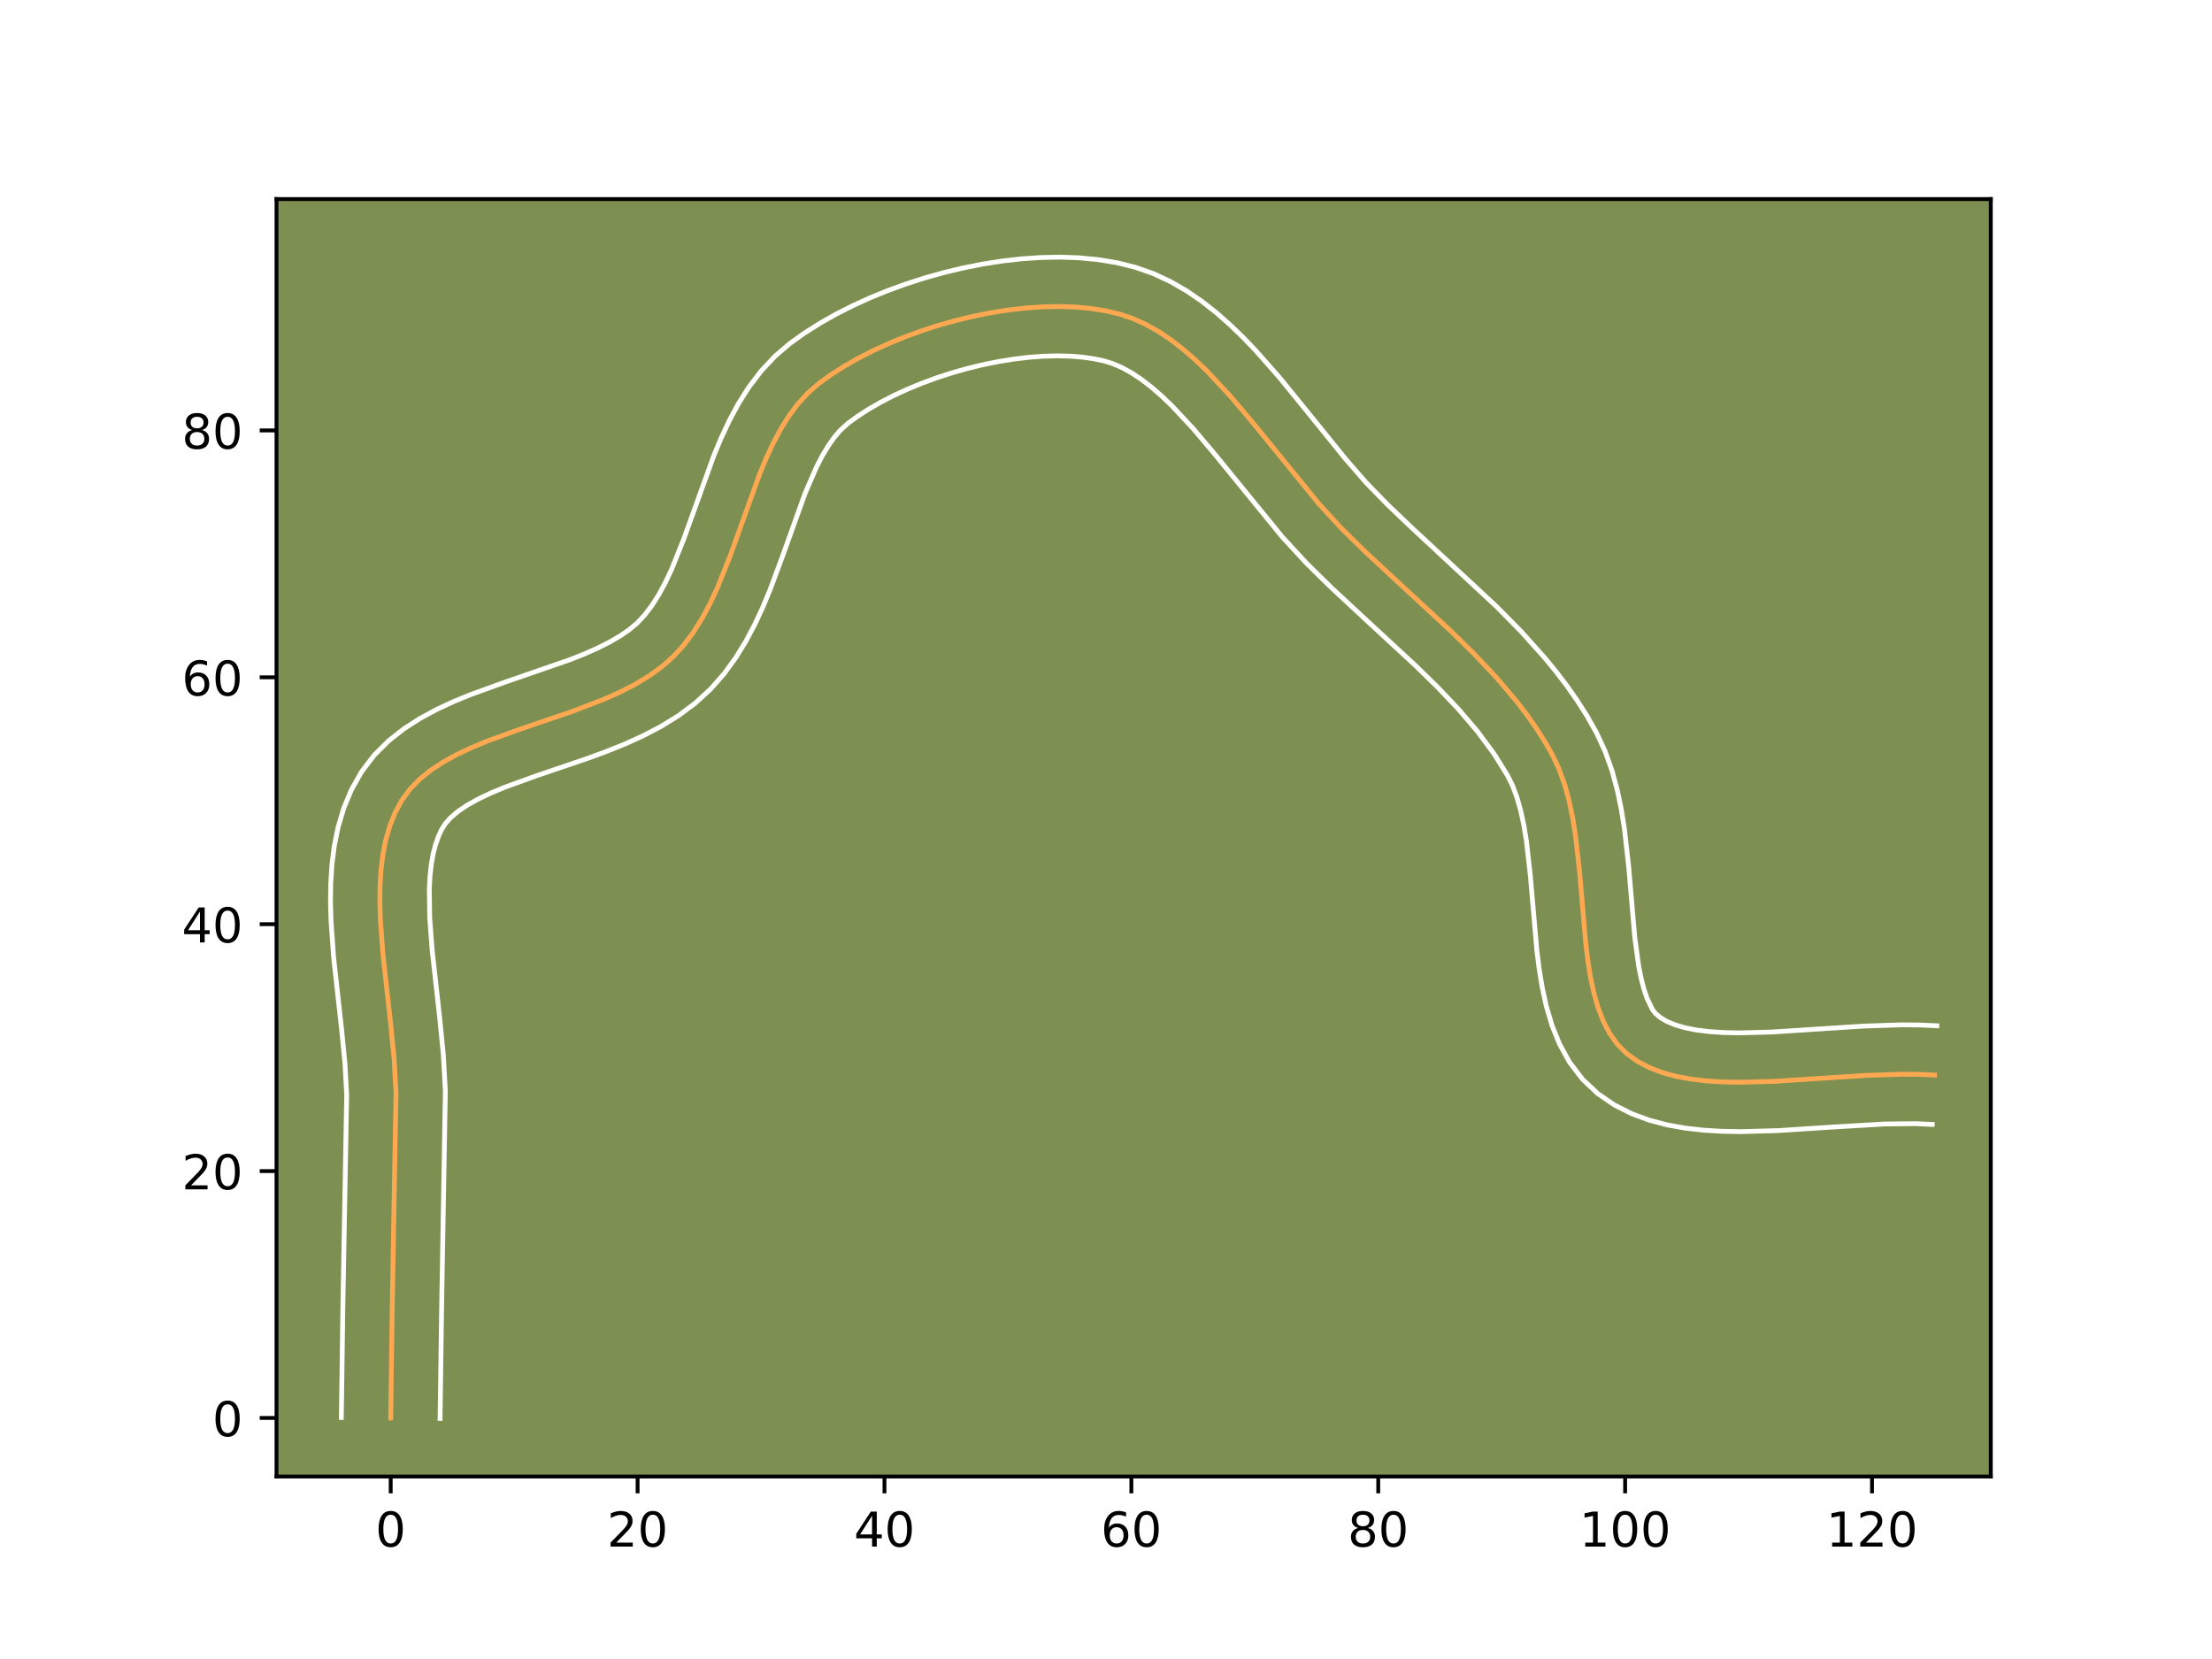 <?xml version="1.0" encoding="utf-8" standalone="no"?>
<!DOCTYPE svg PUBLIC "-//W3C//DTD SVG 1.1//EN"
  "http://www.w3.org/Graphics/SVG/1.1/DTD/svg11.dtd">
<!-- Created with matplotlib (https://matplotlib.org/) -->
<svg height="345.6pt" version="1.1" viewBox="0 0 460.8 345.6" width="460.8pt" xmlns="http://www.w3.org/2000/svg" xmlns:xlink="http://www.w3.org/1999/xlink">
 <defs>
  <style type="text/css">*{stroke-linecap:butt;stroke-linejoin:round;}</style>
 </defs>
 <g id="figure_1">
  <g id="patch_1">
   <path d="M 0 345.6 
L 460.8 345.6 
L 460.8 0 
L 0 0 
z
" style="fill:#ffffff;"/>
  </g>
  <g id="axes_1">
   <g id="patch_2">
    <path d="M 57.6 307.584 
L 414.72 307.584 
L 414.72 41.472 
L 57.6 41.472 
z
" style="fill:#7d9051;"/>
   </g>
   <g id="matplotlib.axis_1">
    <g id="xtick_1">
     <g id="line2d_1">
      <defs>
       <path d="M 0 0 
L 0 3.5 
" id="mc2a6f6b954" style="stroke:#000000;stroke-width:0.8;"/>
      </defs>
      <g>
       <use style="stroke:#000000;stroke-width:0.8;" x="81.39" xlink:href="#mc2a6f6b954" y="307.584"/>
      </g>
     </g>
     <g id="text_1">
      <!-- 0 -->
      <g transform="translate(78.208 322.182)scale(0.1 -0.1)">
       <defs>
        <path d="M 31.781 66.406 
Q 24.172 66.406 20.328 58.906 
Q 16.5 51.422 16.5 36.375 
Q 16.5 21.391 20.328 13.891 
Q 24.172 6.391 31.781 6.391 
Q 39.453 6.391 43.281 13.891 
Q 47.125 21.391 47.125 36.375 
Q 47.125 51.422 43.281 58.906 
Q 39.453 66.406 31.781 66.406 
z
M 31.781 74.219 
Q 44.047 74.219 50.516 64.516 
Q 56.984 54.828 56.984 36.375 
Q 56.984 17.969 50.516 8.266 
Q 44.047 -1.422 31.781 -1.422 
Q 19.531 -1.422 13.062 8.266 
Q 6.594 17.969 6.594 36.375 
Q 6.594 54.828 13.062 64.516 
Q 19.531 74.219 31.781 74.219 
z
" id="DejaVuSans-48"/>
       </defs>
       <use xlink:href="#DejaVuSans-48"/>
      </g>
     </g>
    </g>
    <g id="xtick_2">
     <g id="line2d_2">
      <g>
       <use style="stroke:#000000;stroke-width:0.8;" x="132.821" xlink:href="#mc2a6f6b954" y="307.584"/>
      </g>
     </g>
     <g id="text_2">
      <!-- 20 -->
      <g transform="translate(126.458 322.182)scale(0.1 -0.1)">
       <defs>
        <path d="M 19.188 8.297 
L 53.609 8.297 
L 53.609 0 
L 7.328 0 
L 7.328 8.297 
Q 12.938 14.109 22.625 23.891 
Q 32.328 33.688 34.812 36.531 
Q 39.547 41.844 41.422 45.531 
Q 43.312 49.219 43.312 52.781 
Q 43.312 58.594 39.234 62.25 
Q 35.156 65.922 28.609 65.922 
Q 23.969 65.922 18.812 64.312 
Q 13.672 62.703 7.812 59.422 
L 7.812 69.391 
Q 13.766 71.781 18.938 73 
Q 24.125 74.219 28.422 74.219 
Q 39.75 74.219 46.484 68.547 
Q 53.219 62.891 53.219 53.422 
Q 53.219 48.922 51.531 44.891 
Q 49.859 40.875 45.406 35.406 
Q 44.188 33.984 37.641 27.219 
Q 31.109 20.453 19.188 8.297 
z
" id="DejaVuSans-50"/>
       </defs>
       <use xlink:href="#DejaVuSans-50"/>
       <use x="63.623" xlink:href="#DejaVuSans-48"/>
      </g>
     </g>
    </g>
    <g id="xtick_3">
     <g id="line2d_3">
      <g>
       <use style="stroke:#000000;stroke-width:0.8;" x="184.252" xlink:href="#mc2a6f6b954" y="307.584"/>
      </g>
     </g>
     <g id="text_3">
      <!-- 40 -->
      <g transform="translate(177.889 322.182)scale(0.1 -0.1)">
       <defs>
        <path d="M 37.797 64.312 
L 12.891 25.391 
L 37.797 25.391 
z
M 35.203 72.906 
L 47.609 72.906 
L 47.609 25.391 
L 58.016 25.391 
L 58.016 17.188 
L 47.609 17.188 
L 47.609 0 
L 37.797 0 
L 37.797 17.188 
L 4.891 17.188 
L 4.891 26.703 
z
" id="DejaVuSans-52"/>
       </defs>
       <use xlink:href="#DejaVuSans-52"/>
       <use x="63.623" xlink:href="#DejaVuSans-48"/>
      </g>
     </g>
    </g>
    <g id="xtick_4">
     <g id="line2d_4">
      <g>
       <use style="stroke:#000000;stroke-width:0.8;" x="235.683" xlink:href="#mc2a6f6b954" y="307.584"/>
      </g>
     </g>
     <g id="text_4">
      <!-- 60 -->
      <g transform="translate(229.32 322.182)scale(0.1 -0.1)">
       <defs>
        <path d="M 33.016 40.375 
Q 26.375 40.375 22.484 35.828 
Q 18.609 31.297 18.609 23.391 
Q 18.609 15.531 22.484 10.953 
Q 26.375 6.391 33.016 6.391 
Q 39.656 6.391 43.531 10.953 
Q 47.406 15.531 47.406 23.391 
Q 47.406 31.297 43.531 35.828 
Q 39.656 40.375 33.016 40.375 
z
M 52.594 71.297 
L 52.594 62.312 
Q 48.875 64.062 45.094 64.984 
Q 41.312 65.922 37.594 65.922 
Q 27.828 65.922 22.672 59.328 
Q 17.531 52.734 16.797 39.406 
Q 19.672 43.656 24.016 45.922 
Q 28.375 48.188 33.594 48.188 
Q 44.578 48.188 50.953 41.516 
Q 57.328 34.859 57.328 23.391 
Q 57.328 12.156 50.688 5.359 
Q 44.047 -1.422 33.016 -1.422 
Q 20.359 -1.422 13.672 8.266 
Q 6.984 17.969 6.984 36.375 
Q 6.984 53.656 15.188 63.938 
Q 23.391 74.219 37.203 74.219 
Q 40.922 74.219 44.703 73.484 
Q 48.484 72.75 52.594 71.297 
z
" id="DejaVuSans-54"/>
       </defs>
       <use xlink:href="#DejaVuSans-54"/>
       <use x="63.623" xlink:href="#DejaVuSans-48"/>
      </g>
     </g>
    </g>
    <g id="xtick_5">
     <g id="line2d_5">
      <g>
       <use style="stroke:#000000;stroke-width:0.8;" x="287.114" xlink:href="#mc2a6f6b954" y="307.584"/>
      </g>
     </g>
     <g id="text_5">
      <!-- 80 -->
      <g transform="translate(280.751 322.182)scale(0.1 -0.1)">
       <defs>
        <path d="M 31.781 34.625 
Q 24.75 34.625 20.719 30.859 
Q 16.703 27.094 16.703 20.516 
Q 16.703 13.922 20.719 10.156 
Q 24.75 6.391 31.781 6.391 
Q 38.812 6.391 42.859 10.172 
Q 46.922 13.969 46.922 20.516 
Q 46.922 27.094 42.891 30.859 
Q 38.875 34.625 31.781 34.625 
z
M 21.922 38.812 
Q 15.578 40.375 12.031 44.719 
Q 8.5 49.078 8.5 55.328 
Q 8.5 64.062 14.719 69.141 
Q 20.953 74.219 31.781 74.219 
Q 42.672 74.219 48.875 69.141 
Q 55.078 64.062 55.078 55.328 
Q 55.078 49.078 51.531 44.719 
Q 48 40.375 41.703 38.812 
Q 48.828 37.156 52.797 32.312 
Q 56.781 27.484 56.781 20.516 
Q 56.781 9.906 50.312 4.234 
Q 43.844 -1.422 31.781 -1.422 
Q 19.734 -1.422 13.25 4.234 
Q 6.781 9.906 6.781 20.516 
Q 6.781 27.484 10.781 32.312 
Q 14.797 37.156 21.922 38.812 
z
M 18.312 54.391 
Q 18.312 48.734 21.844 45.562 
Q 25.391 42.391 31.781 42.391 
Q 38.141 42.391 41.719 45.562 
Q 45.312 48.734 45.312 54.391 
Q 45.312 60.062 41.719 63.234 
Q 38.141 66.406 31.781 66.406 
Q 25.391 66.406 21.844 63.234 
Q 18.312 60.062 18.312 54.391 
z
" id="DejaVuSans-56"/>
       </defs>
       <use xlink:href="#DejaVuSans-56"/>
       <use x="63.623" xlink:href="#DejaVuSans-48"/>
      </g>
     </g>
    </g>
    <g id="xtick_6">
     <g id="line2d_6">
      <g>
       <use style="stroke:#000000;stroke-width:0.8;" x="338.545" xlink:href="#mc2a6f6b954" y="307.584"/>
      </g>
     </g>
     <g id="text_6">
      <!-- 100 -->
      <g transform="translate(329.001 322.182)scale(0.1 -0.1)">
       <defs>
        <path d="M 12.406 8.297 
L 28.516 8.297 
L 28.516 63.922 
L 10.984 60.406 
L 10.984 69.391 
L 28.422 72.906 
L 38.281 72.906 
L 38.281 8.297 
L 54.391 8.297 
L 54.391 0 
L 12.406 0 
z
" id="DejaVuSans-49"/>
       </defs>
       <use xlink:href="#DejaVuSans-49"/>
       <use x="63.623" xlink:href="#DejaVuSans-48"/>
       <use x="127.246" xlink:href="#DejaVuSans-48"/>
      </g>
     </g>
    </g>
    <g id="xtick_7">
     <g id="line2d_7">
      <g>
       <use style="stroke:#000000;stroke-width:0.8;" x="389.976" xlink:href="#mc2a6f6b954" y="307.584"/>
      </g>
     </g>
     <g id="text_7">
      <!-- 120 -->
      <g transform="translate(380.432 322.182)scale(0.1 -0.1)">
       <use xlink:href="#DejaVuSans-49"/>
       <use x="63.623" xlink:href="#DejaVuSans-50"/>
       <use x="127.246" xlink:href="#DejaVuSans-48"/>
      </g>
     </g>
    </g>
   </g>
   <g id="matplotlib.axis_2">
    <g id="ytick_1">
     <g id="line2d_8">
      <defs>
       <path d="M 0 0 
L -3.5 0 
" id="mb5af99377e" style="stroke:#000000;stroke-width:0.8;"/>
      </defs>
      <g>
       <use style="stroke:#000000;stroke-width:0.8;" x="57.6" xlink:href="#mb5af99377e" y="295.389"/>
      </g>
     </g>
     <g id="text_8">
      <!-- 0 -->
      <g transform="translate(44.237 299.188)scale(0.1 -0.1)">
       <use xlink:href="#DejaVuSans-48"/>
      </g>
     </g>
    </g>
    <g id="ytick_2">
     <g id="line2d_9">
      <g>
       <use style="stroke:#000000;stroke-width:0.8;" x="57.6" xlink:href="#mb5af99377e" y="243.958"/>
      </g>
     </g>
     <g id="text_9">
      <!-- 20 -->
      <g transform="translate(37.875 247.757)scale(0.1 -0.1)">
       <use xlink:href="#DejaVuSans-50"/>
       <use x="63.623" xlink:href="#DejaVuSans-48"/>
      </g>
     </g>
    </g>
    <g id="ytick_3">
     <g id="line2d_10">
      <g>
       <use style="stroke:#000000;stroke-width:0.8;" x="57.6" xlink:href="#mb5af99377e" y="192.527"/>
      </g>
     </g>
     <g id="text_10">
      <!-- 40 -->
      <g transform="translate(37.875 196.326)scale(0.1 -0.1)">
       <use xlink:href="#DejaVuSans-52"/>
       <use x="63.623" xlink:href="#DejaVuSans-48"/>
      </g>
     </g>
    </g>
    <g id="ytick_4">
     <g id="line2d_11">
      <g>
       <use style="stroke:#000000;stroke-width:0.8;" x="57.6" xlink:href="#mb5af99377e" y="141.096"/>
      </g>
     </g>
     <g id="text_11">
      <!-- 60 -->
      <g transform="translate(37.875 144.895)scale(0.1 -0.1)">
       <use xlink:href="#DejaVuSans-54"/>
       <use x="63.623" xlink:href="#DejaVuSans-48"/>
      </g>
     </g>
    </g>
    <g id="ytick_5">
     <g id="line2d_12">
      <g>
       <use style="stroke:#000000;stroke-width:0.8;" x="57.6" xlink:href="#mb5af99377e" y="89.665"/>
      </g>
     </g>
     <g id="text_12">
      <!-- 80 -->
      <g transform="translate(37.875 93.464)scale(0.1 -0.1)">
       <use xlink:href="#DejaVuSans-56"/>
       <use x="63.623" xlink:href="#DejaVuSans-48"/>
      </g>
     </g>
    </g>
   </g>
   <g id="line2d_13">
    <path clip-path="url(#p7e4db7f31e)" d="M 81.39 295.389 
L 81.721 271.707 
L 82.498 227.682 
L 82.105 220.603 
L 81.387 213.324 
L 79.758 198.649 
L 79.235 191.49 
L 79.132 188.007 
L 79.166 184.609 
L 79.363 181.311 
L 79.747 178.126 
L 80.341 175.071 
L 81.171 172.16 
L 82.26 169.409 
L 83.634 166.831 
L 85.342 164.472 
L 87.396 162.349 
L 89.76 160.435 
L 92.398 158.705 
L 95.275 157.131 
L 98.353 155.686 
L 101.597 154.345 
L 108.441 151.867 
L 119.053 148.26 
L 125.939 145.621 
L 129.218 144.151 
L 132.339 142.545 
L 135.266 140.777 
L 137.965 138.821 
L 140.397 136.649 
L 142.571 134.234 
L 144.533 131.584 
L 146.31 128.731 
L 147.927 125.703 
L 149.411 122.531 
L 152.079 115.876 
L 158.214 98.829 
L 159.556 95.591 
L 160.996 92.479 
L 162.561 89.525 
L 164.275 86.759 
L 166.166 84.21 
L 168.259 81.909 
L 170.579 79.885 
L 173.131 78.048 
L 175.886 76.288 
L 178.825 74.613 
L 181.924 73.031 
L 185.163 71.549 
L 188.521 70.175 
L 191.975 68.915 
L 195.505 67.777 
L 199.09 66.769 
L 202.707 65.897 
L 206.336 65.17 
L 209.955 64.594 
L 213.543 64.177 
L 217.079 63.927 
L 220.54 63.849 
L 223.907 63.953 
L 227.156 64.245 
L 230.268 64.733 
L 233.22 65.424 
L 236.045 66.375 
L 238.791 67.622 
L 241.465 69.14 
L 244.074 70.905 
L 246.623 72.892 
L 249.118 75.076 
L 251.566 77.431 
L 256.343 82.56 
L 261.005 88.078 
L 274.78 104.989 
L 279.466 110.082 
L 284.322 114.856 
L 291.897 121.895 
L 302.062 131.292 
L 306.969 136.098 
L 311.638 141.037 
L 315.978 146.153 
L 317.997 148.792 
L 319.899 151.492 
L 321.674 154.26 
L 323.311 157.1 
L 324.734 160.097 
L 325.899 163.306 
L 326.84 166.697 
L 327.591 170.238 
L 328.185 173.896 
L 329.037 181.435 
L 330.339 196.511 
L 330.777 200.093 
L 331.326 203.536 
L 332.022 206.808 
L 332.897 209.877 
L 333.985 212.71 
L 335.32 215.276 
L 336.935 217.544 
L 338.864 219.479 
L 341.092 221.083 
L 343.567 222.391 
L 346.27 223.429 
L 349.178 224.222 
L 352.27 224.796 
L 355.525 225.175 
L 358.922 225.386 
L 362.439 225.453 
L 369.749 225.258 
L 381.086 224.523 
L 388.644 224.033 
L 396.004 223.779 
L 399.557 223.804 
L 402.996 223.964 
L 402.996 223.964 
" style="fill:none;stroke:#fea952;stroke-linecap:square;"/>
   </g>
   <g id="line2d_14">
    <path clip-path="url(#p7e4db7f31e)" d="M 71.104 295.29 
L 71.436 271.517 
L 72.22 228.103 
L 71.861 221.537 
L 71.167 214.491 
L 69.508 199.518 
L 68.953 191.794 
L 68.846 187.902 
L 68.898 183.996 
L 69.151 180.08 
L 69.65 176.162 
L 70.449 172.252 
L 71.607 168.374 
L 73.182 164.572 
L 75.302 160.798 
L 77.95 157.319 
L 80.925 154.353 
L 84.118 151.835 
L 87.46 149.682 
L 90.905 147.819 
L 94.424 146.18 
L 97.989 144.713 
L 105.151 142.121 
L 118.716 137.432 
L 121.73 136.235 
L 124.512 135.004 
L 127.022 133.739 
L 129.228 132.45 
L 131.115 131.147 
L 132.752 129.768 
L 134.305 128.112 
L 135.801 126.147 
L 137.237 123.885 
L 138.61 121.345 
L 139.922 118.559 
L 142.405 112.381 
L 148.711 94.892 
L 150.221 91.27 
L 151.906 87.665 
L 153.818 84.106 
L 156.014 80.631 
L 158.556 77.29 
L 161.498 74.156 
L 164.568 71.539 
L 167.594 69.378 
L 170.793 67.351 
L 174.148 65.451 
L 177.645 63.677 
L 181.266 62.03 
L 184.996 60.511 
L 188.82 59.125 
L 192.72 57.875 
L 196.681 56.769 
L 200.686 55.812 
L 204.72 55.012 
L 208.768 54.377 
L 212.816 53.917 
L 216.85 53.643 
L 220.857 53.568 
L 224.827 53.708 
L 228.749 54.083 
L 232.611 54.717 
L 236.503 55.675 
L 240.298 57.009 
L 243.87 58.677 
L 247.23 60.621 
L 250.398 62.793 
L 253.397 65.151 
L 256.251 67.664 
L 258.981 70.302 
L 261.606 73.04 
L 266.602 78.715 
L 273.638 87.371 
L 280.3 95.607 
L 284.573 100.52 
L 289.019 105.088 
L 293.813 109.67 
L 311.794 126.389 
L 316.895 131.568 
L 321.801 137.038 
L 324.148 139.903 
L 326.406 142.867 
L 328.558 145.939 
L 330.588 149.125 
L 332.602 152.687 
L 334.402 156.586 
L 335.811 160.555 
L 336.903 164.563 
L 337.744 168.589 
L 338.391 172.612 
L 339.286 180.562 
L 340.549 195.264 
L 341.388 201.397 
L 341.914 203.987 
L 342.5 206.189 
L 343.111 207.964 
L 344.221 210.283 
L 344.872 211.131 
L 345.896 211.988 
L 347.255 212.788 
L 348.977 213.505 
L 351.054 214.108 
L 353.461 214.579 
L 356.162 214.909 
L 359.118 215.101 
L 362.294 215.168 
L 369.17 214.988 
L 380.377 214.261 
L 388.177 213.757 
L 396.077 213.493 
L 400.035 213.529 
L 403.474 213.689 
L 403.474 213.689 
" style="fill:none;stroke:#ffffff;stroke-linecap:square;"/>
   </g>
   <g id="line2d_15">
    <path clip-path="url(#p7e4db7f31e)" d="M 91.675 295.488 
L 92.005 271.896 
L 92.775 227.261 
L 92.348 219.668 
L 91.607 212.158 
L 90.007 197.779 
L 89.517 191.185 
L 89.434 185.222 
L 89.576 182.541 
L 89.844 180.091 
L 90.234 177.891 
L 90.735 175.946 
L 91.339 174.245 
L 91.965 172.864 
L 92.734 171.625 
L 93.867 170.344 
L 95.402 169.036 
L 97.337 167.728 
L 99.644 166.443 
L 102.282 165.192 
L 105.206 163.978 
L 111.73 161.613 
L 122.595 157.918 
L 126.361 156.531 
L 130.147 155.007 
L 133.923 153.297 
L 137.656 151.35 
L 141.305 149.105 
L 144.814 146.494 
L 148.043 143.53 
L 150.837 140.356 
L 153.265 137.021 
L 155.383 133.577 
L 157.245 130.06 
L 158.899 126.502 
L 160.389 122.931 
L 163.024 115.851 
L 167.717 102.767 
L 170.086 97.294 
L 171.303 94.945 
L 172.537 92.887 
L 173.776 91.13 
L 175.019 89.661 
L 176.591 88.232 
L 178.667 86.717 
L 180.98 85.224 
L 183.501 83.775 
L 186.203 82.385 
L 189.06 81.069 
L 192.045 79.838 
L 195.13 78.705 
L 198.291 77.679 
L 201.499 76.769 
L 204.729 75.983 
L 207.952 75.328 
L 211.143 74.812 
L 214.271 74.438 
L 217.308 74.21 
L 220.223 74.131 
L 222.986 74.198 
L 225.564 74.407 
L 227.925 74.749 
L 229.938 75.172 
L 231.791 75.74 
L 233.712 76.567 
L 235.701 77.66 
L 237.75 79.018 
L 239.849 80.633 
L 241.985 82.487 
L 244.151 84.561 
L 248.545 89.268 
L 253.01 94.551 
L 267.107 111.839 
L 272.196 117.36 
L 277.263 122.337 
L 284.958 129.488 
L 294.922 138.696 
L 299.576 143.25 
L 303.898 147.811 
L 307.808 152.402 
L 311.241 157.045 
L 314.019 161.513 
L 315.065 163.607 
L 315.988 166.057 
L 316.778 168.831 
L 317.438 171.887 
L 317.979 175.179 
L 318.788 182.308 
L 320.129 197.759 
L 320.619 201.716 
L 321.265 205.675 
L 322.13 209.629 
L 323.294 213.564 
L 324.859 217.456 
L 326.942 221.244 
L 329.648 224.804 
L 332.855 227.828 
L 336.287 230.178 
L 339.88 231.993 
L 343.563 233.353 
L 347.302 234.336 
L 351.079 235.013 
L 354.888 235.442 
L 358.725 235.67 
L 362.584 235.738 
L 370.328 235.528 
L 381.795 234.785 
L 392.599 234.147 
L 399.078 234.079 
L 402.518 234.239 
L 402.518 234.239 
" style="fill:none;stroke:#ffffff;stroke-linecap:square;"/>
   </g>
   <g id="patch_3">
    <path d="M 57.6 307.584 
L 57.6 41.472 
" style="fill:none;stroke:#000000;stroke-linecap:square;stroke-linejoin:miter;stroke-width:0.8;"/>
   </g>
   <g id="patch_4">
    <path d="M 414.72 307.584 
L 414.72 41.472 
" style="fill:none;stroke:#000000;stroke-linecap:square;stroke-linejoin:miter;stroke-width:0.8;"/>
   </g>
   <g id="patch_5">
    <path d="M 57.6 307.584 
L 414.72 307.584 
" style="fill:none;stroke:#000000;stroke-linecap:square;stroke-linejoin:miter;stroke-width:0.8;"/>
   </g>
   <g id="patch_6">
    <path d="M 57.6 41.472 
L 414.72 41.472 
" style="fill:none;stroke:#000000;stroke-linecap:square;stroke-linejoin:miter;stroke-width:0.8;"/>
   </g>
  </g>
 </g>
 <defs>
  <clipPath id="p7e4db7f31e">
   <rect height="266.112" width="357.12" x="57.6" y="41.472"/>
  </clipPath>
 </defs>
</svg>
